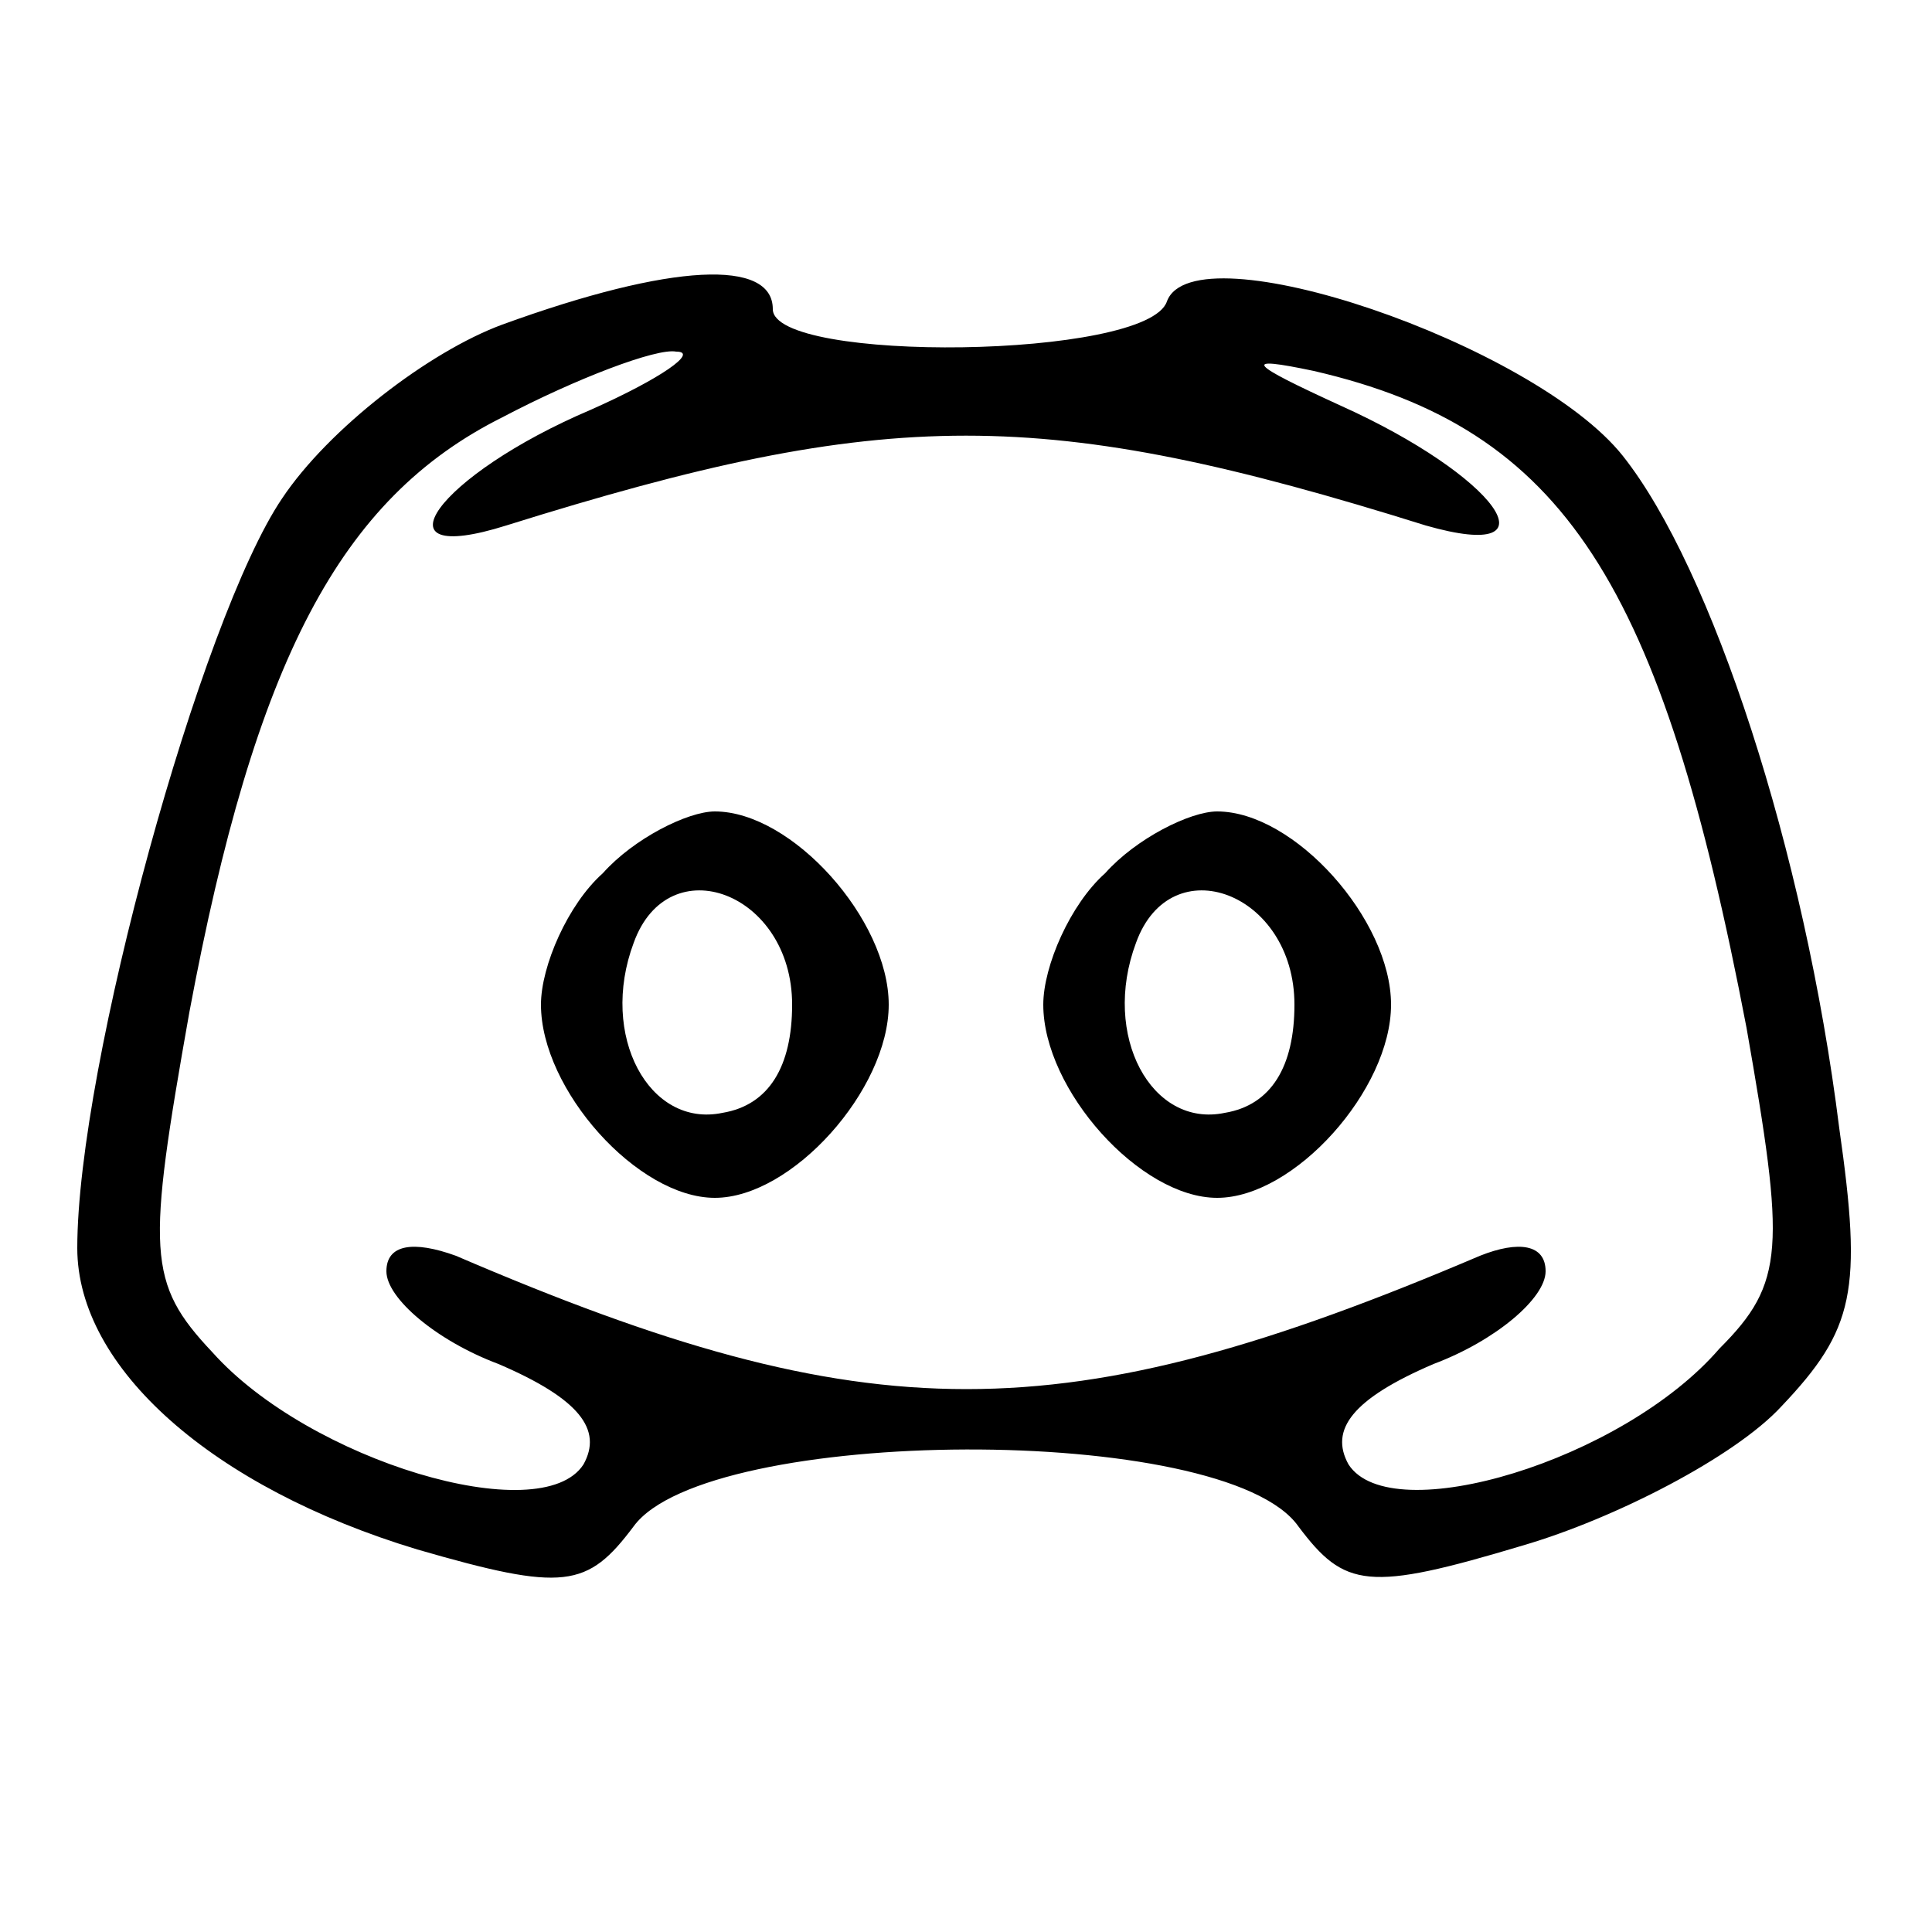 <?xml version="1.0" standalone="no"?>
<!DOCTYPE svg PUBLIC "-//W3C//DTD SVG 20010904//EN"
 "http://www.w3.org/TR/2001/REC-SVG-20010904/DTD/svg10.dtd">
<svg version="1.0" xmlns="http://www.w3.org/2000/svg"
 width="50pt" height="50pt" viewBox="0 0 50 50"
 preserveAspectRatio="xMidYMid meet">

<g transform="translate(0,50) scale(0.1,-0.1)"
fill="#000000" stroke="none">
<path d="M130 416 c-19 -7 -45 -27 -57 -45 -21 -31 -53 -147 -53 -194 0 -31
35 -62 88 -78 38 -11 44 -10 56 6 19 26 153 27 172 0 12 -16 18 -17 58 -5 24
7 55 23 67 36 19 20 21 30 15 72 -9 72 -33 145 -56 174 -23 29 -111 59 -118
40 -5 -15 -102 -16 -102 -2 0 13 -26 12 -70 -4z m23 -22 c-40 -17 -57 -41 -22
-30 99 31 139 31 238 0 35 -10 18 13 -22 31 -24 11 -26 13 -7 9 65 -15 90 -55
112 -170 10 -57 10 -66 -7 -83 -25 -29 -85 -47 -96 -30 -5 9 1 17 22 26 16 6
29 17 29 24 0 7 -7 8 -17 4 -108 -46 -158 -46 -265 0 -11 4 -18 3 -18 -4 0 -7
13 -18 29 -24 21 -9 27 -17 22 -26 -11 -17 -71 1 -96 29 -17 18 -17 26 -6 88
17 91 39 133 81 154 19 10 40 18 45 17 6 0 -4 -7 -22 -15z"/>
<path d="M156 274 c-9 -8 -16 -24 -16 -34 0 -22 25 -50 45 -50 20 0 45 28 45
50 0 22 -25 50 -45 50 -7 0 -21 -7 -29 -16z m49 -34 c0 -16 -6 -26 -18 -28
-19 -4 -32 20 -23 44 9 25 41 13 41 -16z"/>
<path d="M286 274 c-9 -8 -16 -24 -16 -34 0 -22 25 -50 45 -50 20 0 45 28 45
50 0 22 -25 50 -45 50 -7 0 -21 -7 -29 -16z m49 -34 c0 -16 -6 -26 -18 -28
-19 -4 -32 20 -23 44 9 25 41 13 41 -16z"/>
</g>
</svg>
